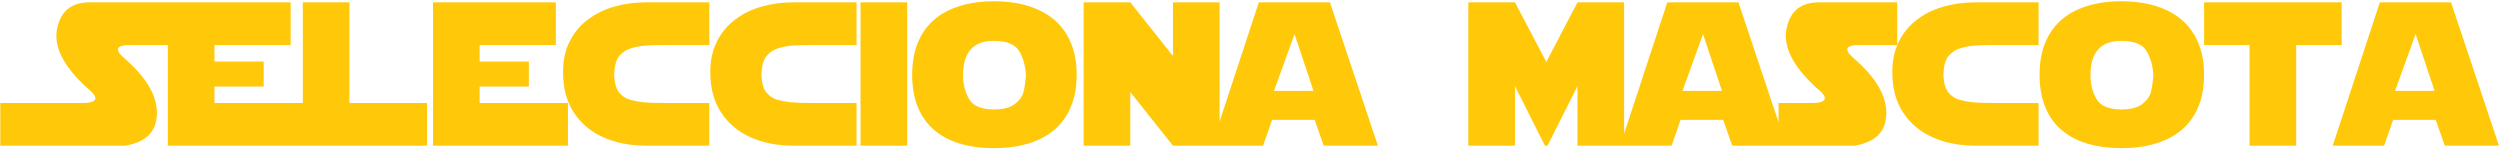 <svg width="1476" height="88" viewBox="0 0 1476 88" fill="none" xmlns="http://www.w3.org/2000/svg">
<path d="M105.055 1.391V26.586H78.453C68.414 26.273 66.93 29.047 74 34.906C86.656 46 92.867 56.781 92.633 67.25C92.398 77.719 86.188 83.969 74 86H0.172V60.805H46.812C57.867 61.117 59.273 58.031 51.031 51.547C37.438 39.047 31.656 27.562 33.688 17.094C35.719 6.625 42.125 1.391 52.906 1.391H105.055ZM99.078 86V1.391H171.617V26.586H126.617V36.312H155.68V51.078H126.617V60.805H178.766V86H99.078ZM178.766 86V1.391H206.305V60.805H252.125V86H178.766ZM255.641 86V1.391H328.18V26.586H283.18V36.312H312.242V51.078H283.18V60.805H335.328V86H255.641ZM392.281 60.805H418.766V86H381.266C372.086 86 363.785 84.379 356.363 81.137C348.941 77.856 343.082 72.953 338.785 66.43C334.527 59.906 332.398 51.918 332.398 42.465C332.398 35.824 333.668 29.906 336.207 24.711C338.785 19.477 342.34 15.141 346.871 11.703C351.402 8.227 356.598 5.648 362.457 3.969C368.355 2.25 374.625 1.391 381.266 1.391H404.469H418.766V26.586H392.281C386.344 26.586 381.949 26.762 379.098 27.113C376.246 27.465 373.707 28.051 371.48 28.871C369.254 29.691 367.281 31.117 365.562 33.148C363.844 35.18 362.848 38.773 362.574 43.93C362.77 48.93 363.766 52.504 365.562 54.652C367.359 56.801 369.547 58.227 372.125 58.93C374.703 59.633 377.359 60.121 380.094 60.395C382.828 60.668 386.891 60.805 392.281 60.805ZM479.234 60.805H505.719V86H468.219C459.039 86 450.738 84.379 443.316 81.137C435.895 77.856 430.035 72.953 425.738 66.43C421.48 59.906 419.352 51.918 419.352 42.465C419.352 35.824 420.621 29.906 423.16 24.711C425.738 19.477 429.293 15.141 433.824 11.703C438.355 8.227 443.551 5.648 449.41 3.969C455.309 2.25 461.578 1.391 468.219 1.391H491.422H505.719V26.586H479.234C473.297 26.586 468.902 26.762 466.051 27.113C463.199 27.465 460.66 28.051 458.434 28.871C456.207 29.691 454.234 31.117 452.516 33.148C450.797 35.18 449.801 38.773 449.527 43.93C449.723 48.93 450.719 52.504 452.516 54.652C454.312 56.801 456.5 58.227 459.078 58.93C461.656 59.633 464.312 60.121 467.047 60.395C469.781 60.668 473.844 60.805 479.234 60.805ZM508.062 1.391H535.602V86H508.062V1.391ZM635.68 44.164C635.68 53.422 633.746 61.312 629.879 67.836C626.012 74.359 620.406 79.262 613.062 82.543C605.758 85.824 597.027 87.465 586.871 87.465C576.715 87.465 567.984 85.824 560.68 82.543C553.414 79.223 547.906 74.34 544.156 67.894C540.406 61.41 538.531 53.5 538.531 44.164C538.531 37.094 539.605 30.883 541.754 25.531C543.902 20.141 547.047 15.609 551.188 11.938C555.328 8.266 560.406 5.492 566.422 3.617C572.438 1.703 579.254 0.746 586.871 0.746C596.988 0.746 605.719 2.426 613.062 5.785C620.406 9.105 626.012 14.027 629.879 20.551C633.746 27.035 635.68 34.906 635.68 44.164ZM568.59 44.398C568.59 49.828 569.801 54.555 572.223 58.578C574.684 62.602 579.508 64.613 586.695 64.613C592.242 64.613 596.383 63.559 599.117 61.449C601.891 59.34 603.609 56.938 604.273 54.242C604.977 51.508 605.445 48.227 605.68 44.398C605.445 38.969 604.137 34.242 601.754 30.219C599.371 26.156 594.352 24.125 586.695 24.125C574.625 24.125 568.59 30.883 568.59 44.398ZM639.781 86V1.391H667.32L692.516 33.031V1.391H720.055V86H692.516L667.32 54.359V86H639.781ZM715.367 86L743.199 1.391H785.211L813.512 86H781.52L776.188 70.766H751.051L745.719 86H715.367ZM764.293 20.141L752.164 53.656H775.484L764.293 20.141ZM866.891 86V1.391H894.43L912.945 36.547L931.344 1.391H958.883V86H931.344V50.844L913.648 86H912.125L894.43 50.844V86H866.891ZM956.539 86L984.371 1.391H1026.38L1054.68 86H1022.69L1017.36 70.766H992.223L986.891 86H956.539ZM1005.46 20.141L993.336 53.656H1016.66L1005.46 20.141ZM1120.13 1.391V26.586H1099.51C1089.47 26.273 1087.98 29.047 1095.05 34.906C1107.71 46 1113.92 56.781 1113.69 67.25C1113.45 77.719 1107.24 83.969 1095.05 86H1050.05V60.805H1067.87C1078.92 61.117 1080.33 58.031 1072.09 51.547C1058.49 39.047 1052.71 27.562 1054.74 17.094C1056.77 6.625 1063.18 1.391 1073.96 1.391H1120.13ZM1177.09 60.805H1203.57V86H1166.07C1156.89 86 1148.59 84.379 1141.17 81.137C1133.75 77.856 1127.89 72.953 1123.59 66.43C1119.33 59.906 1117.2 51.918 1117.2 42.465C1117.2 35.824 1118.47 29.906 1121.01 24.711C1123.59 19.477 1127.14 15.141 1131.68 11.703C1136.21 8.227 1141.4 5.648 1147.26 3.969C1153.16 2.25 1159.43 1.391 1166.07 1.391H1189.27H1203.57V26.586H1177.09C1171.15 26.586 1166.75 26.762 1163.9 27.113C1161.05 27.465 1158.51 28.051 1156.29 28.871C1154.06 29.691 1152.09 31.117 1150.37 33.148C1148.65 35.18 1147.65 38.773 1147.38 43.93C1147.57 48.93 1148.57 52.504 1150.37 54.652C1152.16 56.801 1154.35 58.227 1156.93 58.93C1159.51 59.633 1162.16 60.121 1164.9 60.395C1167.63 60.668 1171.7 60.805 1177.09 60.805ZM1301.3 44.164C1301.3 53.422 1299.37 61.312 1295.5 67.836C1291.64 74.359 1286.03 79.262 1278.69 82.543C1271.38 85.824 1262.65 87.465 1252.5 87.465C1242.34 87.465 1233.61 85.824 1226.3 82.543C1219.04 79.223 1213.53 74.34 1209.78 67.894C1206.03 61.41 1204.16 53.5 1204.16 44.164C1204.16 37.094 1205.23 30.883 1207.38 25.531C1209.53 20.141 1212.67 15.609 1216.81 11.938C1220.95 8.266 1226.03 5.492 1232.05 3.617C1238.06 1.703 1244.88 0.746 1252.5 0.746C1262.61 0.746 1271.34 2.426 1278.69 5.785C1286.03 9.105 1291.64 14.027 1295.5 20.551C1299.37 27.035 1301.3 34.906 1301.3 44.164ZM1234.21 44.398C1234.21 49.828 1235.43 54.555 1237.85 58.578C1240.31 62.602 1245.13 64.613 1252.32 64.613C1257.87 64.613 1262.01 63.559 1264.74 61.449C1267.52 59.34 1269.23 56.938 1269.9 54.242C1270.6 51.508 1271.07 48.227 1271.3 44.398C1271.07 38.969 1269.76 34.242 1267.38 30.219C1265 26.156 1259.98 24.125 1252.32 24.125C1240.25 24.125 1234.21 30.883 1234.21 44.398ZM1382.52 1.391V26.586H1355.68V86H1328.14V26.586H1301.3V1.391H1382.52ZM1377.24 86L1405.07 1.391H1447.09L1475.39 86H1443.39L1438.06 70.766H1412.93L1407.59 86H1377.24ZM1426.17 20.141L1414.04 53.656H1437.36L1426.17 20.141Z" fill="#FFC90A"/>
</svg>
